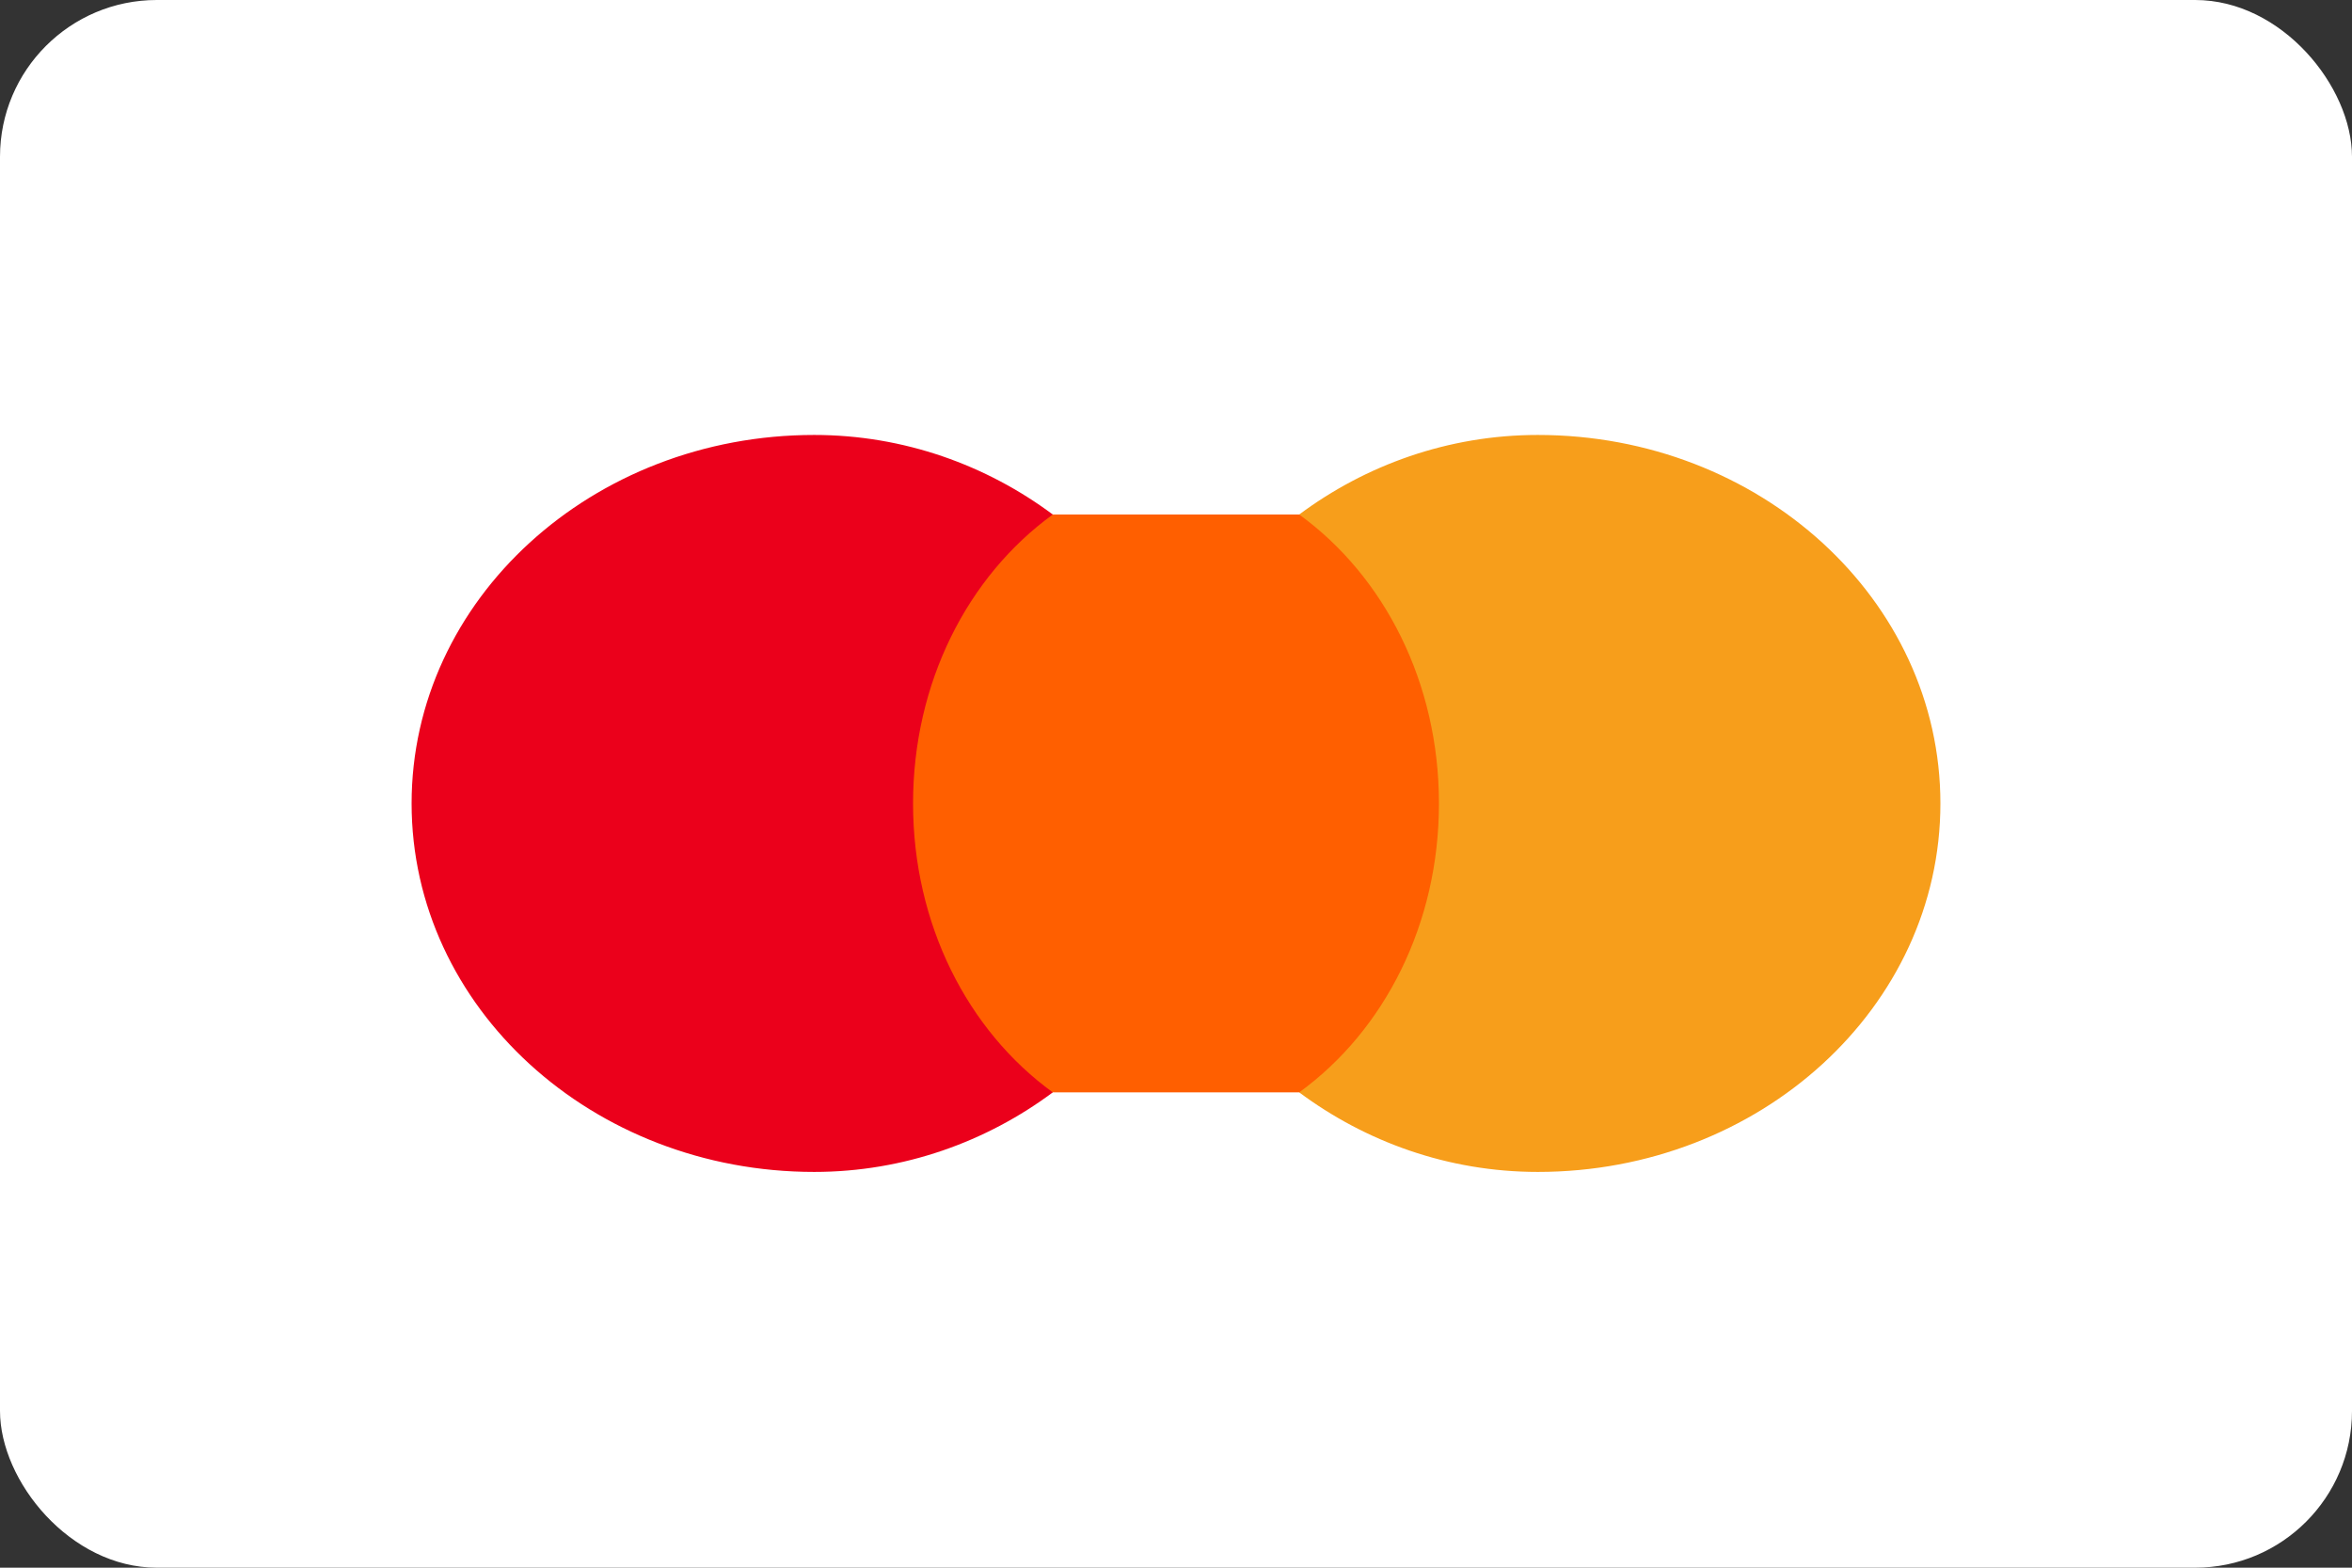 <svg width="60" height="40" viewBox="0 0 60 40" fill="none" xmlns="http://www.w3.org/2000/svg">
  <rect x="0" y="0" width="60" height="40" fill="#333333" stroke="none"/>
  <rect width="60" height="40" rx="4" fill="white"/>
  <path d="M37.771 13.128H22.229V27.872H37.771V13.128Z" fill="#FF5F00"/>
  <path d="M23.292 20.5C23.292 17.427 24.679 14.708 26.857 13.128C25.175 11.875 23.067 11.098 20.77 11.098C15.108 11.098 10.5 15.297 10.5 20.5C10.5 25.703 15.108 29.902 20.77 29.902C23.067 29.902 25.175 29.125 26.857 27.872C24.679 26.292 23.292 23.573 23.292 20.5Z" fill="#EB001B"/>
  <path d="M49.5 20.5C49.5 25.703 44.892 29.902 39.23 29.902C36.933 29.902 34.825 29.125 33.143 27.872C35.321 26.292 36.708 23.573 36.708 20.5C36.708 17.427 35.321 14.708 33.143 13.128C34.825 11.875 36.933 11.098 39.23 11.098C44.892 11.098 49.5 15.297 49.5 20.5Z" fill="#F79E1B"/>
</svg> 